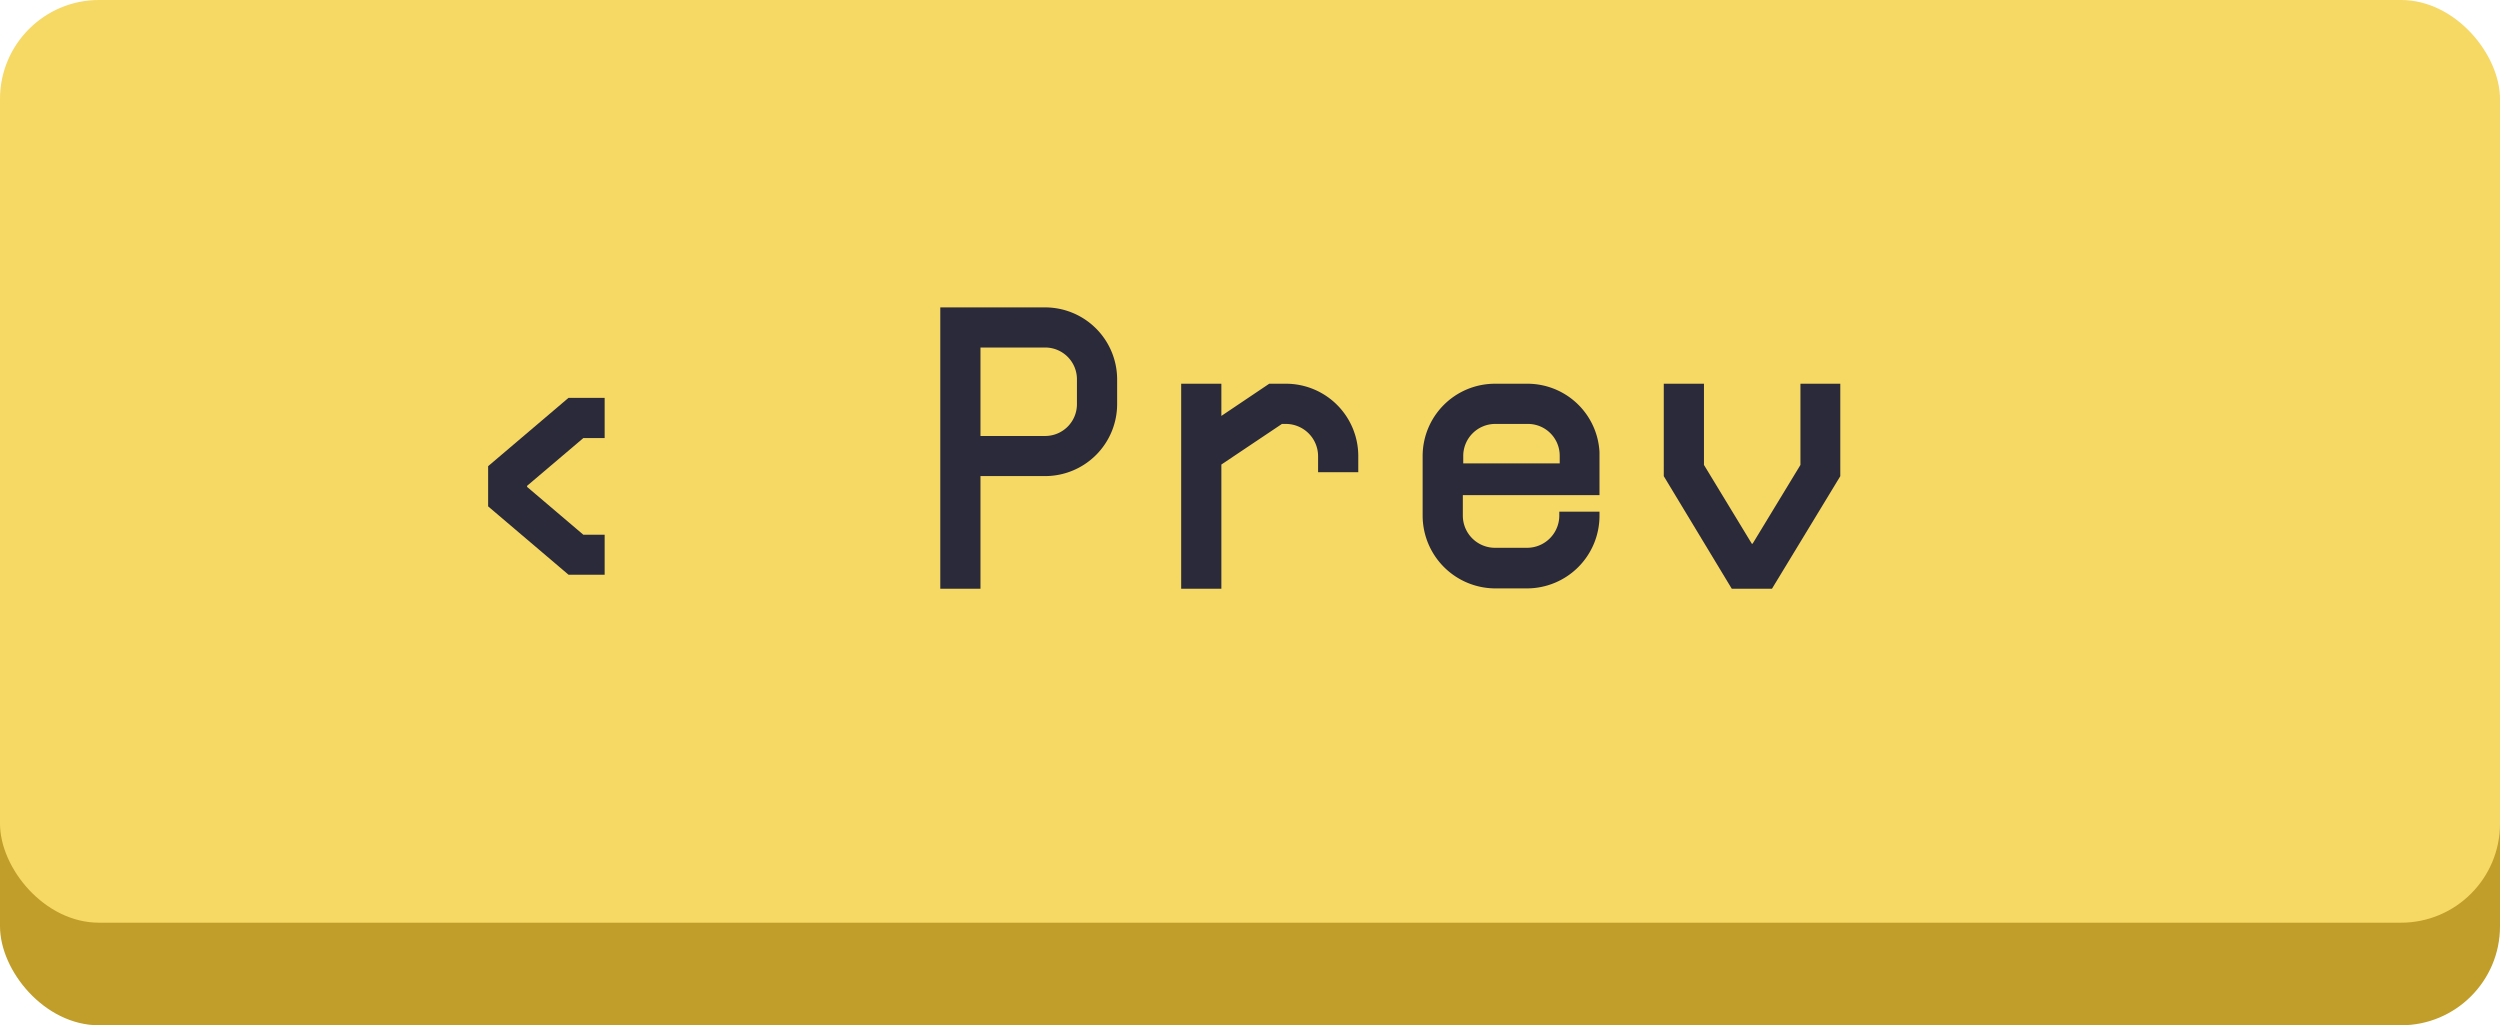 <svg xmlns="http://www.w3.org/2000/svg" viewBox="0 0 302.94 124.24"><defs><style>.cls-1{fill:#c19d29;}.cls-2{fill:#f6d865;}.cls-3{fill:#2a2a3a;}</style></defs><g id="Layer_2" data-name="Layer 2"><g id="Layer_1-2" data-name="Layer 1"><rect class="cls-1" y="12.43" width="302.94" height="111.81" rx="12"/><rect class="cls-2" width="302.94" height="111.81" rx="12"/><path class="cls-3" d="M73.27,69.64H68.89l-9.74-8.28V56.49l9.74-8.28h4.38v4.87H70.69l-6.82,5.79V59l6.82,5.8h2.58Z"/><path class="cls-3" d="M135.37,46v2.93a8.73,8.73,0,0,1-8.77,8.76h-7.79V71.34h-4.87V37.25H126.6A8.73,8.73,0,0,1,135.37,46Zm-4.87,0a3.85,3.85,0,0,0-3.9-3.89h-7.79V52.83h7.79a3.85,3.85,0,0,0,3.9-3.89Z"/><path class="cls-3" d="M164.59,55.27v1.95h-4.87V55.27a3.91,3.91,0,0,0-3.89-3.9h-.49L148,56.29V71.34h-4.87V46.5H148v3.9l5.8-3.9h2A8.76,8.76,0,0,1,164.59,55.27Z"/><path class="cls-3" d="M193.82,55.76V60H177.26v2.49a3.9,3.9,0,0,0,3.89,3.89h3.9a3.91,3.91,0,0,0,3.9-3.89V62h4.87v.49a8.8,8.8,0,0,1-8.77,8.81h-3.9a8.83,8.83,0,0,1-8.76-8.81V55.27a8.76,8.76,0,0,1,8.76-8.77h3.9a8.74,8.74,0,0,1,8.77,8.28ZM189,55.27a3.85,3.85,0,0,0-3.9-3.9h-3.9a3.88,3.88,0,0,0-3.89,3.9v.88H189Z"/><path class="cls-3" d="M223,46.5V57.7l-8.28,13.64h-4.87L201.61,57.7V46.5h4.87v9.84l5.8,9.55h.09l5.8-9.55V46.5Z"/></g></g></svg>